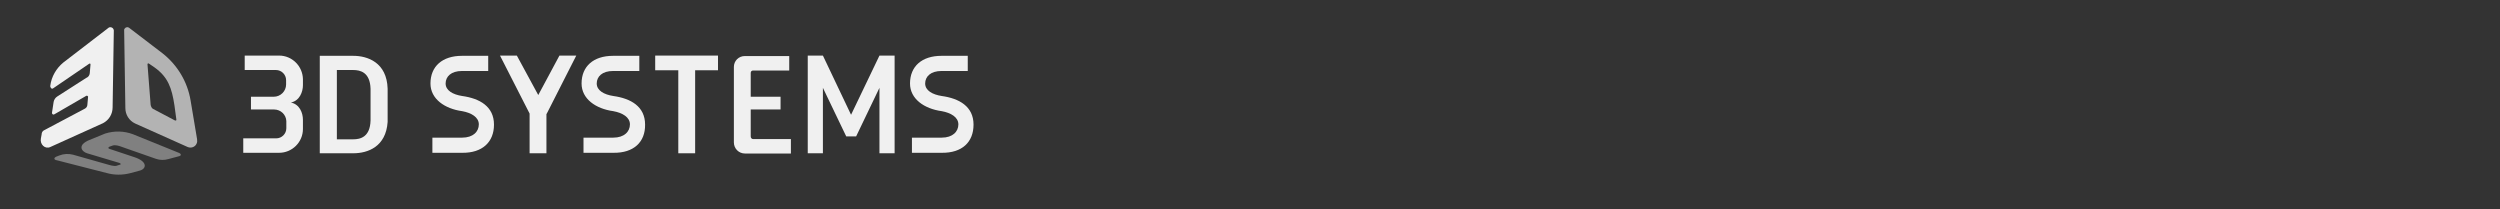 <?xml version="1.0" encoding="utf-8"?>
<!-- Generator: Adobe Illustrator 19.2.1, SVG Export Plug-In . SVG Version: 6.00 Build 0)  -->
<svg version="1.1" id="Trademarks_-_3_color_logo_-_dark_bkgrd"
	 xmlns="http://www.w3.org/2000/svg" xmlns:xlink="http://www.w3.org/1999/xlink" x="0px" y="0px" viewBox="0 0 1039 87"
	 style="enable-background:new 0 0 1039 87;" xml:space="preserve">
<rect x="0" y="0" width="1039" height="87" fill="#333333" stroke="none"/>
<style type="text/css">
	.st0{fill:#F0F0F0;}
	.st1{fill:#B3B3B3;}
	.st2{fill:#808080;}
	.st3{enable-background:new    ;}
</style>
<title>3d-systems-odm-logo-dark-bkgrd-no-tm</title>
<polygon class="st0" points="239.5,23.1 232.5,23.1 223.7,39.5 214.8,23.1 207.8,23.1 220.1,47.2 220.1,63.7 227.1,63.7 227.1,47.3 
	227.2,47.3 227.2,47.3 "/>
<path class="st0" d="M146.8,57.9H140V29.1h6.8c2.9,0,7,0.9,7.2,7.8v13.2C153.8,57,149.7,57.9,146.8,57.9 M146.8,23.2h-13.9v40.5
	h13.9c6.2,0,13.6-2.8,14.3-13l0,0V36.9C160.8,25.9,152.7,23.2,146.8,23.2"/>
<polygon class="st0" points="272.3,23.1 272.3,29.2 281.9,29.2 281.9,63.7 288.9,63.7 288.9,29.2 298.4,29.2 298.4,23.1 "/>
<polygon class="st0" points="365.5,23.1 353.7,47.7 342,23.1 335.7,23.1 335.7,63.7 342,63.7 342,36.5 351.7,56.7 355.8,56.7 
	365.5,36.5 365.5,63.7 371.8,63.7 371.8,23.1 "/>
<path class="st1" d="M62.6,43.5l-1.3-16.7c0-0.5,0.3-0.6,0.7-0.3l2.2,1.5c5.6,4,7.2,8.5,8.3,15.8l0.8,5.9c0.1,0.5-0.5,0.5-0.9,0.2
	l-8.9-4.7C63.1,44.9,62.7,44.3,62.6,43.5 M67.6,22.2l-14-10.7c-0.6-0.4-1.4-0.2-1.8,0.4c-0.1,0.1-0.2,0.3-0.2,0.5l0.5,32.5
	c0,2.7,1.5,5.2,4,6.4L78,61.1c1.4,0.6,3.1,0,3.7-1.4c0.3-0.6,0.3-1.2,0.2-1.9l-2.7-16.1C77.9,34,73.8,27.1,67.6,22.2"/>
<path class="st2" d="M44.3,71.9l-21.1-5.4c-1-0.3-0.6-1.1,0.2-1.4l1.3-0.5c1.8-0.7,3.8-0.8,5.7-0.3l14.1,4c1,0.3,3.1,0.9,3.9,0.6
	l1.6-0.5c0.3-0.1,0.2-0.5-0.4-0.7l-13.4-4c-2.3-0.7-4.2-3.4,0.9-5.5l6.6-2.7c3.8-1.2,7.9-1.1,11.6,0.3l19,7.7c1.2,0.5,1,1.2,0.2,1.4
	l-4.5,1.2c-1.7,0.5-3.5,0.5-5.2-0.1l-14-4.9c-1.3-0.5-2.9-1-4-0.6l-1.4,0.5c-0.4,0.2-0.5,0.6-0.1,0.8l10.5,3.5
	c5.8,1.9,5,4.9,2.3,5.6L54,72C50.8,72.8,47.5,72.8,44.3,71.9"/>
<path class="st0" d="M20.9,35.6L20.9,35.6c-0.1,0.8,0.6,1.6,1.2,1.1l14.8-10.1c0.5-0.4,0.8-0.2,0.7,0.4l-0.3,3.5
	c-0.1,0.9-0.7,1.6-1.5,1.9l-12,7.7c-0.8,0.5-1.3,1.3-1.5,2.2l-0.7,4.6c0,0.4,0.3,0.7,0.6,0.7c0.1,0,0.2,0,0.4-0.1l13.3-7.7
	c0.3-0.1,0.6,0.1,0.7,0.3c0,0.1,0,0.1,0,0.2l-0.3,3.4c-0.1,0.7-0.5,1.2-1.1,1.5l-16.8,8.9c-0.7,0.3-1.1,1-1.1,1.8L17,57.5
	c-0.5,2.5,1.7,4.6,3.9,3.6l21.9-9.9c2.5-1.3,4-3.8,4-6.6l0.5-32c-0.1-0.8-0.7-1.3-1.5-1.3c-0.2,0-0.3,0.1-0.5,0.1L26.3,26
	C23.4,28.4,21.4,31.8,20.9,35.6"/>
<path class="st0" d="M312,45.5h12.4v-5.3H312v-9.9c0-0.6,0.4-1,1-1h15v-6h-18.5c-2.5,0-4.5,2-4.5,4.5v31.4c0,2.5,2,4.6,4.6,4.6
	c0,0,0,0,0,0h19.1v-6H313c-0.6,0-1-0.5-1-1.1V45.5z"/>
<path class="st0" d="M404.6,51.8c0-7.6-6-10.9-13.2-11.9l0,0c-3.9-0.6-6.9-2.3-6.9-5.2s2.3-5.2,6.8-5.2h10.9v-6.3h-10.9
	c-8.2,0-13.1,4.4-13.1,11.5c0,6.4,5.9,10.5,13.2,11.5l0,0c3.8,0.7,6.9,2.5,6.9,5.5s-2.4,5.5-6.9,5.5h-12.4v6.3h12.4
	C399.8,63.6,404.6,59.1,404.6,51.8"/>
<path class="st0" d="M113.9,45.5h-9.6v-5.3h9.5c2.8,0,5.1-2.3,5.1-5.1v-1.8c0-2.3-1.9-4.2-4.2-4.2l0,0h-13v-6h14.3
	c5.4,0,9.8,4.4,9.9,9.8c0,0,0,0,0,0v2.5c0,2.8-1.4,6.5-5,7.2l0,0c3.7,0.8,5,4.4,5,7.2v3.8c0,5.5-4.5,9.9-9.9,9.9h0h-14.9v-6h13.7
	c2.3,0,4.2-1.9,4.2-4.2v0v-3C118.9,47.7,116.7,45.5,113.9,45.5C113.9,45.5,113.9,45.5,113.9,45.5z"/>
<path class="st0" d="M268.1,51.8c0-7.6-6-10.9-13.2-11.9l0,0c-3.9-0.6-6.9-2.3-6.9-5.2s2.3-5.2,6.8-5.2h10.9v-6.3h-10.9
	c-8.2,0-13.1,4.4-13.1,11.5c0,6.4,5.9,10.5,13.2,11.5l0,0c3.8,0.7,6.9,2.5,6.9,5.5s-2.4,5.5-6.9,5.5h-12.4v6.3H255
	C263.3,63.6,268.2,59.1,268.1,51.8"/>
<path class="st0" d="M205.3,51.8c0-7.6-6-10.9-13.2-11.9l0,0c-3.9-0.6-6.9-2.3-6.9-5.2s2.3-5.2,6.8-5.2h10.9v-6.3H192
	c-8.2,0-13.1,4.4-13.1,11.5c0,6.4,5.9,10.5,13.2,11.5l0,0c3.8,0.7,6.9,2.5,6.9,5.5s-2.4,5.5-6.9,5.5h-12.4v6.3h12.4
	C200.4,63.6,205.3,59.1,205.3,51.8"/>
</svg>

